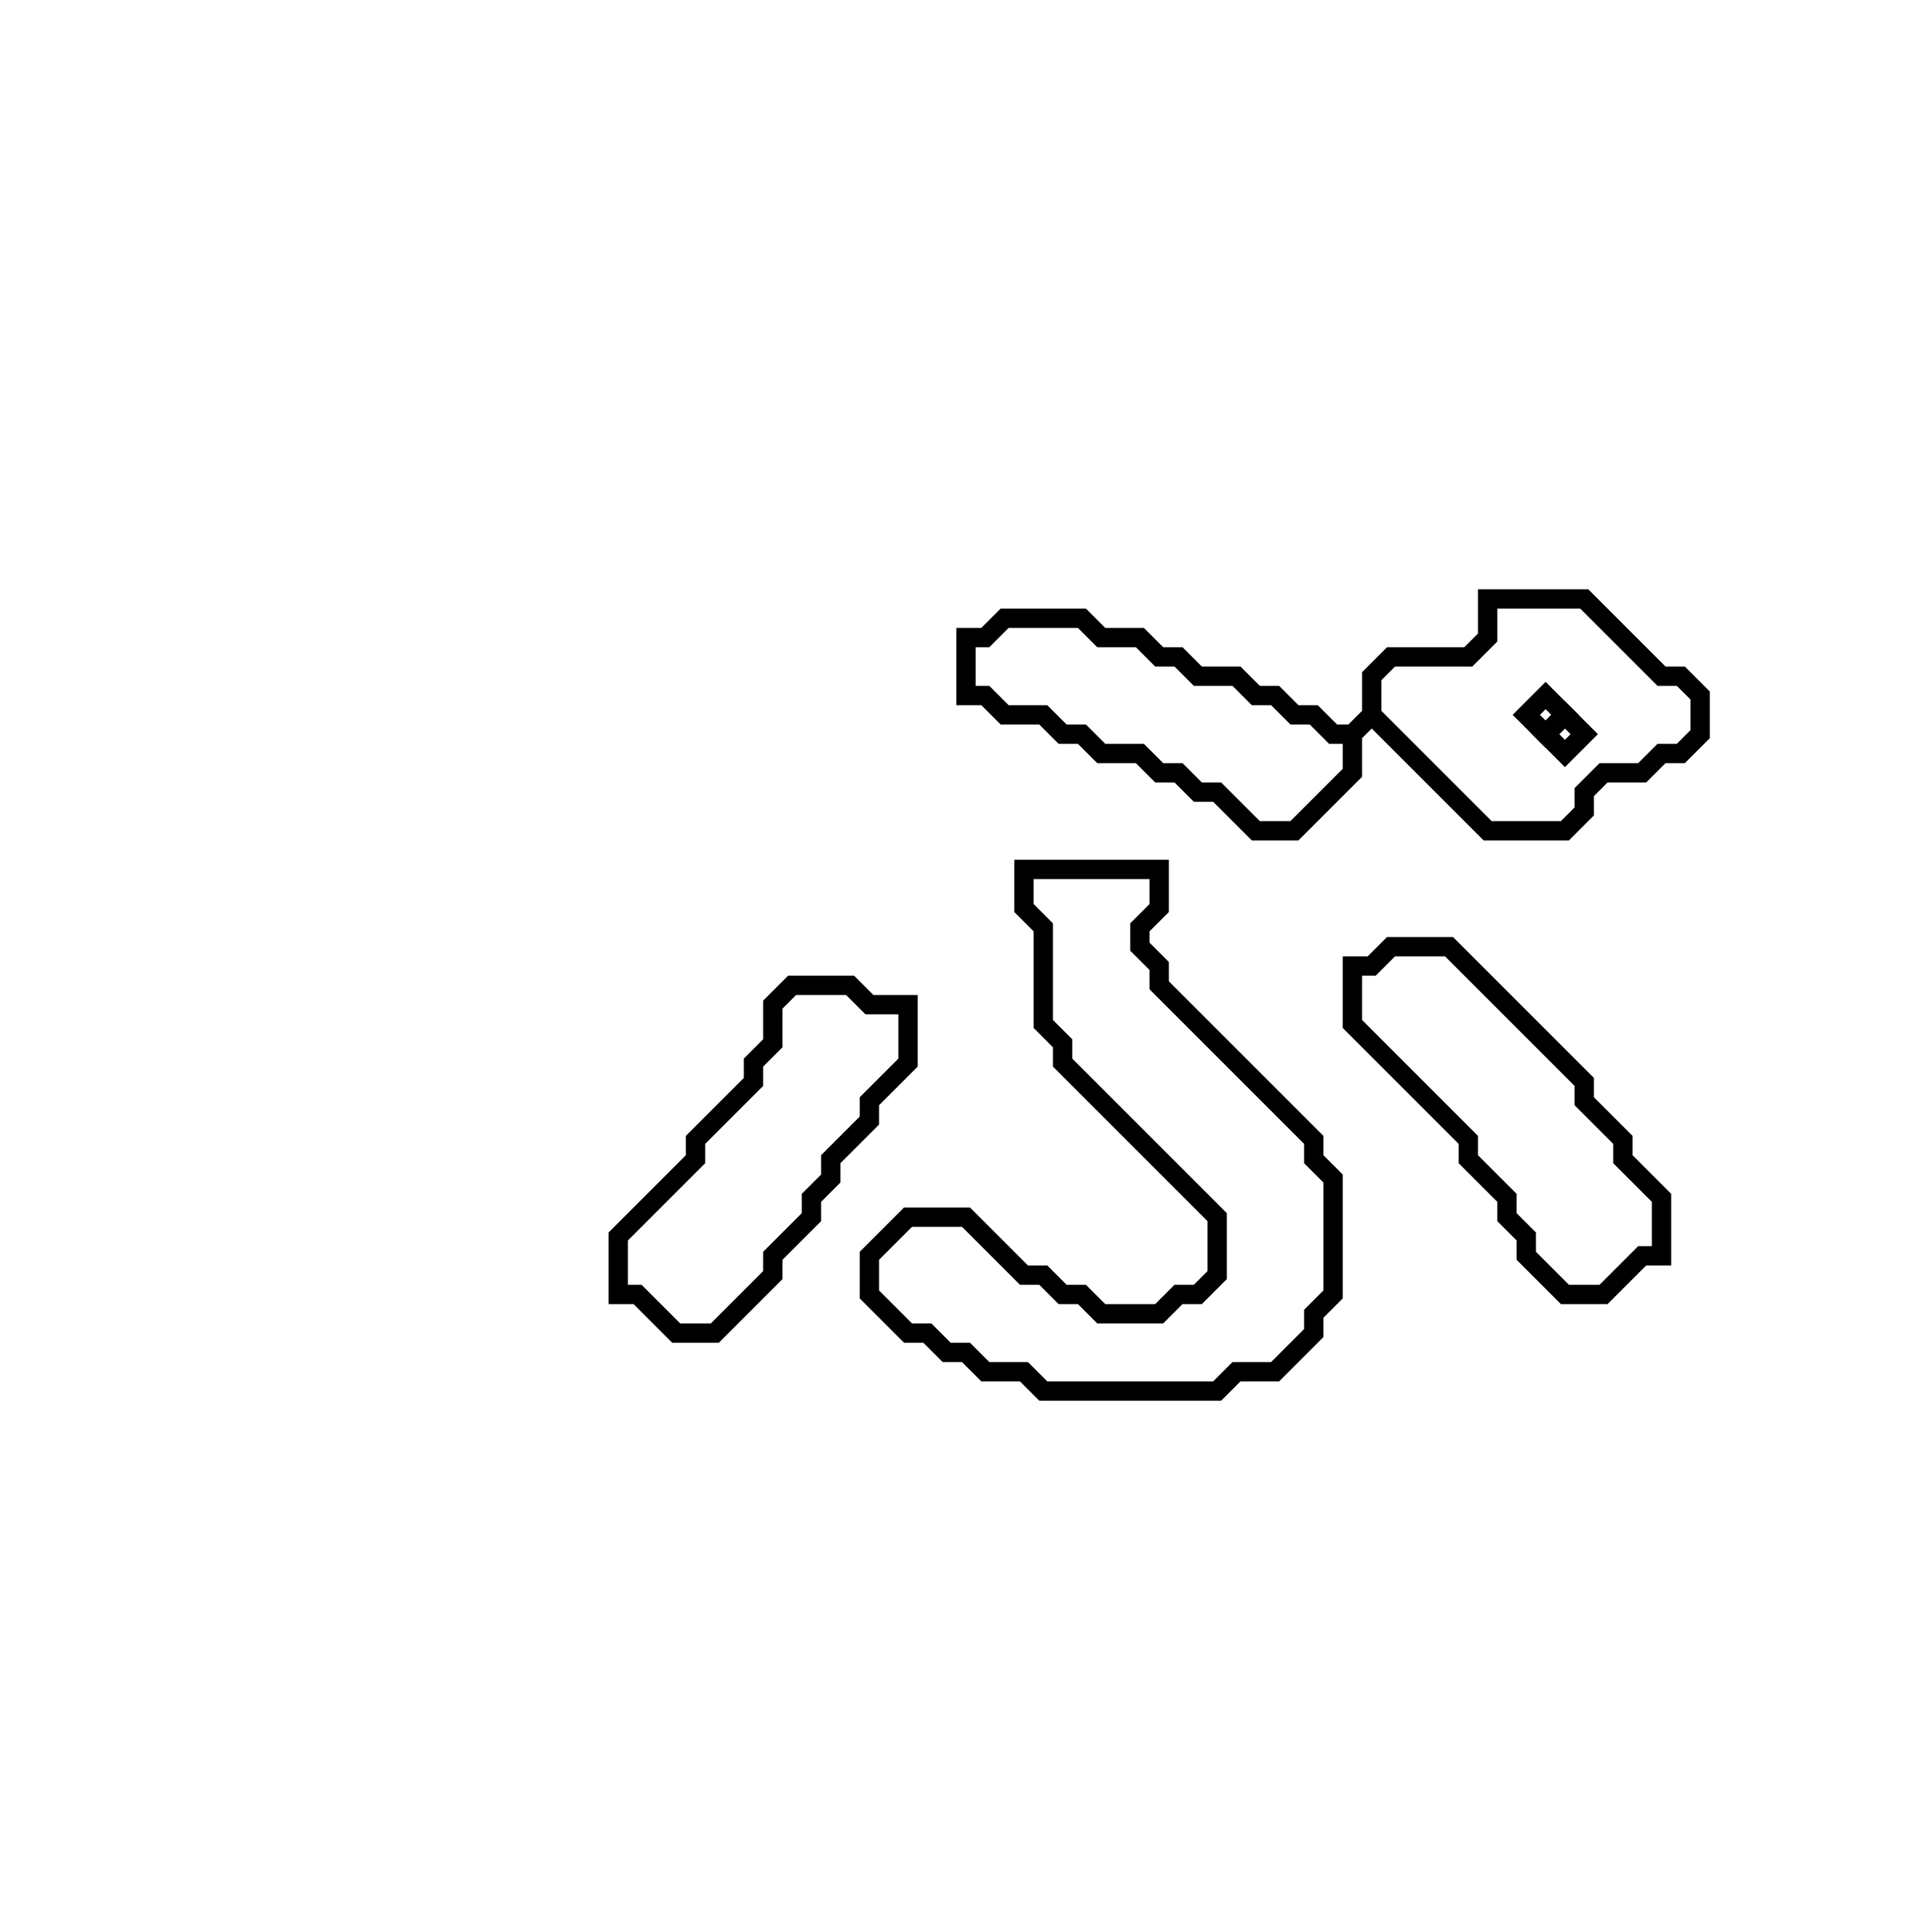 <?xml version="1.0" encoding="utf-8" ?>
<svg baseProfile="full" height="100" version="1.1" width="100" xmlns="http://www.w3.org/2000/svg" xmlns:ev="http://www.w3.org/2001/xml-events" xmlns:xlink="http://www.w3.org/1999/xlink"><defs /><polygon fill="none" id="1" points="41,51 40,52 40,54 39,55 39,56 36,59 36,60 32,64 32,67 33,67 35,69 37,69 40,66 40,65 42,63 42,62 43,61 43,60 45,58 45,57 47,55 47,52 45,52 44,51" stroke="black" stroke-width="1" /><polygon fill="none" id="2" points="72,49 71,50 70,50 70,53 76,59 76,60 78,62 78,63 79,64 79,65 81,67 83,67 85,65 86,65 86,62 84,60 84,59 82,57 82,56 75,49" stroke="black" stroke-width="1" /><polygon fill="none" id="3" points="53,45 53,47 54,48 54,53 55,54 55,55 63,63 63,66 62,67 61,67 60,68 57,68 56,67 55,67 54,66 53,66 50,63 47,63 45,65 45,67 47,69 48,69 49,70 50,70 51,71 53,71 54,72 63,72 64,71 66,71 68,69 68,68 69,67 69,61 68,60 68,59 60,51 60,50 59,49 59,48 60,47 60,45" stroke="black" stroke-width="1" /><polygon fill="none" id="4" points="77,31 77,33 76,34 72,34 71,35 71,37 70,38 69,38 68,37 67,37 66,36 65,36 64,35 62,35 61,34 60,34 59,33 57,33 56,32 52,32 51,33 50,33 50,36 51,36 52,37 54,37 55,38 56,38 57,39 59,39 60,40 61,40 62,41 63,41 65,43 67,43 70,40 70,38 71,37 77,43 81,43 82,42 82,41 83,40 85,40 86,39 87,39 88,38 88,36 87,35 86,35 82,31" stroke="black" stroke-width="1" /><polygon fill="none" id="5" points="80,38 81,37 82,38 81,39" stroke="black" stroke-width="1" /><polygon fill="none" id="6" points="79,37 80,36 81,37 80,38" stroke="black" stroke-width="1" /></svg>
